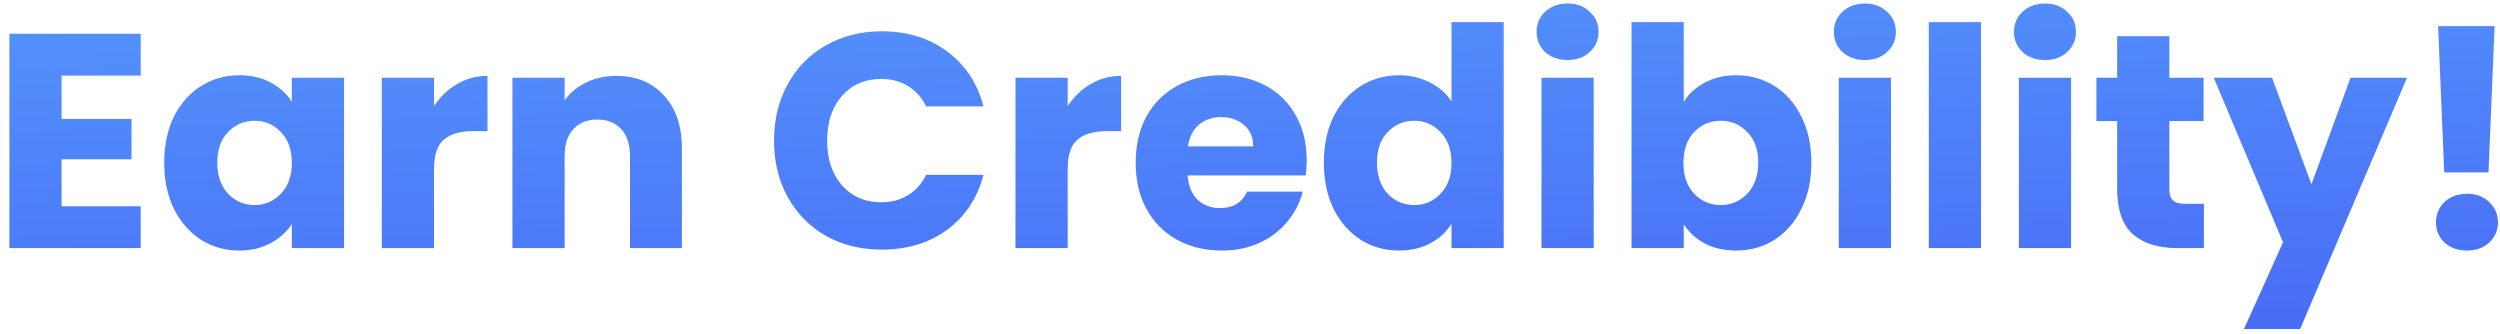 <svg width="262" height="35" viewBox="0 0 262 35" fill="none" xmlns="http://www.w3.org/2000/svg">
<path d="M6.456 7.92V12.464H13.784V16.688H6.456V21.616H14.744V26H0.984V3.536H14.744V7.92H6.456ZM17.209 17.04C17.209 15.205 17.55 13.595 18.233 12.208C18.936 10.821 19.886 9.755 21.081 9.008C22.275 8.261 23.608 7.888 25.081 7.888C26.339 7.888 27.438 8.144 28.377 8.656C29.337 9.168 30.073 9.84 30.584 10.672V8.144H36.056V26H30.584V23.472C30.051 24.304 29.305 24.976 28.345 25.488C27.406 26 26.307 26.256 25.049 26.256C23.598 26.256 22.275 25.883 21.081 25.136C19.886 24.368 18.936 23.291 18.233 21.904C17.55 20.496 17.209 18.875 17.209 17.04ZM30.584 17.072C30.584 15.707 30.201 14.629 29.433 13.84C28.686 13.051 27.768 12.656 26.68 12.656C25.593 12.656 24.665 13.051 23.896 13.84C23.15 14.608 22.776 15.675 22.776 17.04C22.776 18.405 23.15 19.493 23.896 20.304C24.665 21.093 25.593 21.488 26.68 21.488C27.768 21.488 28.686 21.093 29.433 20.304C30.201 19.515 30.584 18.437 30.584 17.072ZM45.487 11.12C46.127 10.139 46.927 9.371 47.887 8.816C48.847 8.24 49.914 7.952 51.087 7.952V13.744H49.583C48.218 13.744 47.194 14.043 46.511 14.64C45.829 15.216 45.487 16.24 45.487 17.712V26H40.015V8.144H45.487V11.12ZM64.583 7.952C66.673 7.952 68.337 8.635 69.575 10C70.833 11.344 71.463 13.2 71.463 15.568V26H66.023V16.304C66.023 15.109 65.713 14.181 65.095 13.52C64.476 12.859 63.644 12.528 62.599 12.528C61.553 12.528 60.721 12.859 60.103 13.52C59.484 14.181 59.175 15.109 59.175 16.304V26H53.703V8.144H59.175V10.512C59.729 9.723 60.476 9.104 61.415 8.656C62.353 8.187 63.409 7.952 64.583 7.952ZM81.118 14.736C81.118 12.517 81.599 10.544 82.558 8.816C83.519 7.067 84.852 5.712 86.558 4.752C88.287 3.771 90.239 3.28 92.415 3.28C95.081 3.28 97.364 3.984 99.263 5.392C101.161 6.8 102.431 8.72 103.071 11.152H97.055C96.606 10.213 95.966 9.499 95.135 9.008C94.324 8.517 93.396 8.272 92.35 8.272C90.665 8.272 89.3 8.859 88.254 10.032C87.209 11.205 86.686 12.773 86.686 14.736C86.686 16.699 87.209 18.267 88.254 19.44C89.3 20.613 90.665 21.2 92.35 21.2C93.396 21.2 94.324 20.955 95.135 20.464C95.966 19.973 96.606 19.259 97.055 18.32H103.071C102.431 20.752 101.161 22.672 99.263 24.08C97.364 25.467 95.081 26.16 92.415 26.16C90.239 26.16 88.287 25.68 86.558 24.72C84.852 23.739 83.519 22.384 82.558 20.656C81.599 18.928 81.118 16.955 81.118 14.736ZM111.894 11.12C112.534 10.139 113.334 9.371 114.294 8.816C115.254 8.24 116.32 7.952 117.494 7.952V13.744H115.99C114.624 13.744 113.6 14.043 112.918 14.64C112.235 15.216 111.894 16.24 111.894 17.712V26H106.422V8.144H111.894V11.12ZM136.941 16.784C136.941 17.296 136.909 17.829 136.845 18.384H124.461C124.546 19.493 124.898 20.347 125.517 20.944C126.157 21.52 126.936 21.808 127.853 21.808C129.218 21.808 130.168 21.232 130.701 20.08H136.525C136.226 21.253 135.682 22.309 134.893 23.248C134.125 24.187 133.154 24.923 131.981 25.456C130.808 25.989 129.496 26.256 128.045 26.256C126.296 26.256 124.738 25.883 123.373 25.136C122.008 24.389 120.941 23.323 120.173 21.936C119.405 20.549 119.021 18.928 119.021 17.072C119.021 15.216 119.394 13.595 120.141 12.208C120.909 10.821 121.976 9.755 123.341 9.008C124.706 8.261 126.274 7.888 128.045 7.888C129.773 7.888 131.309 8.251 132.653 8.976C133.997 9.701 135.042 10.736 135.789 12.08C136.557 13.424 136.941 14.992 136.941 16.784ZM131.341 15.344C131.341 14.405 131.021 13.659 130.381 13.104C129.741 12.549 128.941 12.272 127.981 12.272C127.064 12.272 126.285 12.539 125.645 13.072C125.026 13.605 124.642 14.363 124.493 15.344H131.341ZM138.74 17.04C138.74 15.205 139.081 13.595 139.764 12.208C140.468 10.821 141.417 9.755 142.612 9.008C143.806 8.261 145.14 7.888 146.612 7.888C147.785 7.888 148.852 8.133 149.812 8.624C150.793 9.115 151.561 9.776 152.116 10.608V2.32H157.588V26H152.116V23.44C151.604 24.293 150.868 24.976 149.908 25.488C148.969 26 147.87 26.256 146.612 26.256C145.14 26.256 143.806 25.883 142.612 25.136C141.417 24.368 140.468 23.291 139.764 21.904C139.081 20.496 138.74 18.875 138.74 17.04ZM152.116 17.072C152.116 15.707 151.732 14.629 150.964 13.84C150.217 13.051 149.3 12.656 148.212 12.656C147.124 12.656 146.196 13.051 145.428 13.84C144.681 14.608 144.308 15.675 144.308 17.04C144.308 18.405 144.681 19.493 145.428 20.304C146.196 21.093 147.124 21.488 148.212 21.488C149.3 21.488 150.217 21.093 150.964 20.304C151.732 19.515 152.116 18.437 152.116 17.072ZM164.299 6.288C163.339 6.288 162.549 6.011 161.931 5.456C161.333 4.88 161.035 4.176 161.035 3.344C161.035 2.491 161.333 1.787 161.931 1.232C162.549 0.656 163.339 0.368 164.299 0.368C165.237 0.368 166.005 0.656 166.603 1.232C167.221 1.787 167.531 2.491 167.531 3.344C167.531 4.176 167.221 4.88 166.603 5.456C166.005 6.011 165.237 6.288 164.299 6.288ZM167.019 8.144V26H161.547V8.144H167.019ZM176.456 10.672C176.968 9.84 177.704 9.168 178.664 8.656C179.624 8.144 180.723 7.888 181.96 7.888C183.432 7.888 184.765 8.261 185.96 9.008C187.155 9.755 188.093 10.821 188.776 12.208C189.48 13.595 189.832 15.205 189.832 17.04C189.832 18.875 189.48 20.496 188.776 21.904C188.093 23.291 187.155 24.368 185.96 25.136C184.765 25.883 183.432 26.256 181.96 26.256C180.701 26.256 179.603 26.011 178.664 25.52C177.725 25.008 176.989 24.336 176.456 23.504V26H170.984V2.32H176.456V10.672ZM184.264 17.04C184.264 15.675 183.88 14.608 183.112 13.84C182.365 13.051 181.437 12.656 180.328 12.656C179.24 12.656 178.312 13.051 177.544 13.84C176.797 14.629 176.424 15.707 176.424 17.072C176.424 18.437 176.797 19.515 177.544 20.304C178.312 21.093 179.24 21.488 180.328 21.488C181.416 21.488 182.344 21.093 183.112 20.304C183.88 19.493 184.264 18.405 184.264 17.04ZM195.455 6.288C194.495 6.288 193.705 6.011 193.087 5.456C192.489 4.88 192.191 4.176 192.191 3.344C192.191 2.491 192.489 1.787 193.087 1.232C193.705 0.656 194.495 0.368 195.455 0.368C196.393 0.368 197.161 0.656 197.759 1.232C198.377 1.787 198.687 2.491 198.687 3.344C198.687 4.176 198.377 4.88 197.759 5.456C197.161 6.011 196.393 6.288 195.455 6.288ZM198.175 8.144V26H192.703V8.144H198.175ZM207.612 2.32V26H202.14V2.32H207.612ZM214.33 6.288C213.37 6.288 212.58 6.011 211.962 5.456C211.364 4.88 211.066 4.176 211.066 3.344C211.066 2.491 211.364 1.787 211.962 1.232C212.58 0.656 213.37 0.368 214.33 0.368C215.268 0.368 216.036 0.656 216.634 1.232C217.252 1.787 217.562 2.491 217.562 3.344C217.562 4.176 217.252 4.88 216.634 5.456C216.036 6.011 215.268 6.288 214.33 6.288ZM217.05 8.144V26H211.578V8.144H217.05ZM230.967 21.36V26H228.183C226.199 26 224.653 25.52 223.543 24.56C222.434 23.579 221.879 21.989 221.879 19.792V12.688H219.703V8.144H221.879V3.792H227.351V8.144H230.935V12.688H227.351V19.856C227.351 20.389 227.479 20.773 227.735 21.008C227.991 21.243 228.418 21.36 229.015 21.36H230.967ZM252.255 8.144L241.055 34.48H235.167L239.263 25.392L231.999 8.144H238.111L242.239 19.312L246.335 8.144H252.255ZM261.434 2.736L260.794 18.064H256.154L255.514 2.736H261.434ZM258.554 26.256C257.594 26.256 256.805 25.979 256.186 25.424C255.589 24.848 255.29 24.144 255.29 23.312C255.29 22.459 255.589 21.744 256.186 21.168C256.805 20.592 257.594 20.304 258.554 20.304C259.493 20.304 260.261 20.592 260.858 21.168C261.477 21.744 261.786 22.459 261.786 23.312C261.786 24.144 261.477 24.848 260.858 25.424C260.261 25.979 259.493 26.256 258.554 26.256Z" fill="url(#paint0_linear_58_75)"/>
<defs>
<linearGradient id="paint0_linear_58_75" x1="125.169" y1="-15.5" x2="127.035" y2="38.977" gradientUnits="userSpaceOnUse">
<stop stop-color="#579DFF"/>
<stop offset="1" stop-color="#486CF5"/>
</linearGradient>
</defs>
</svg>
